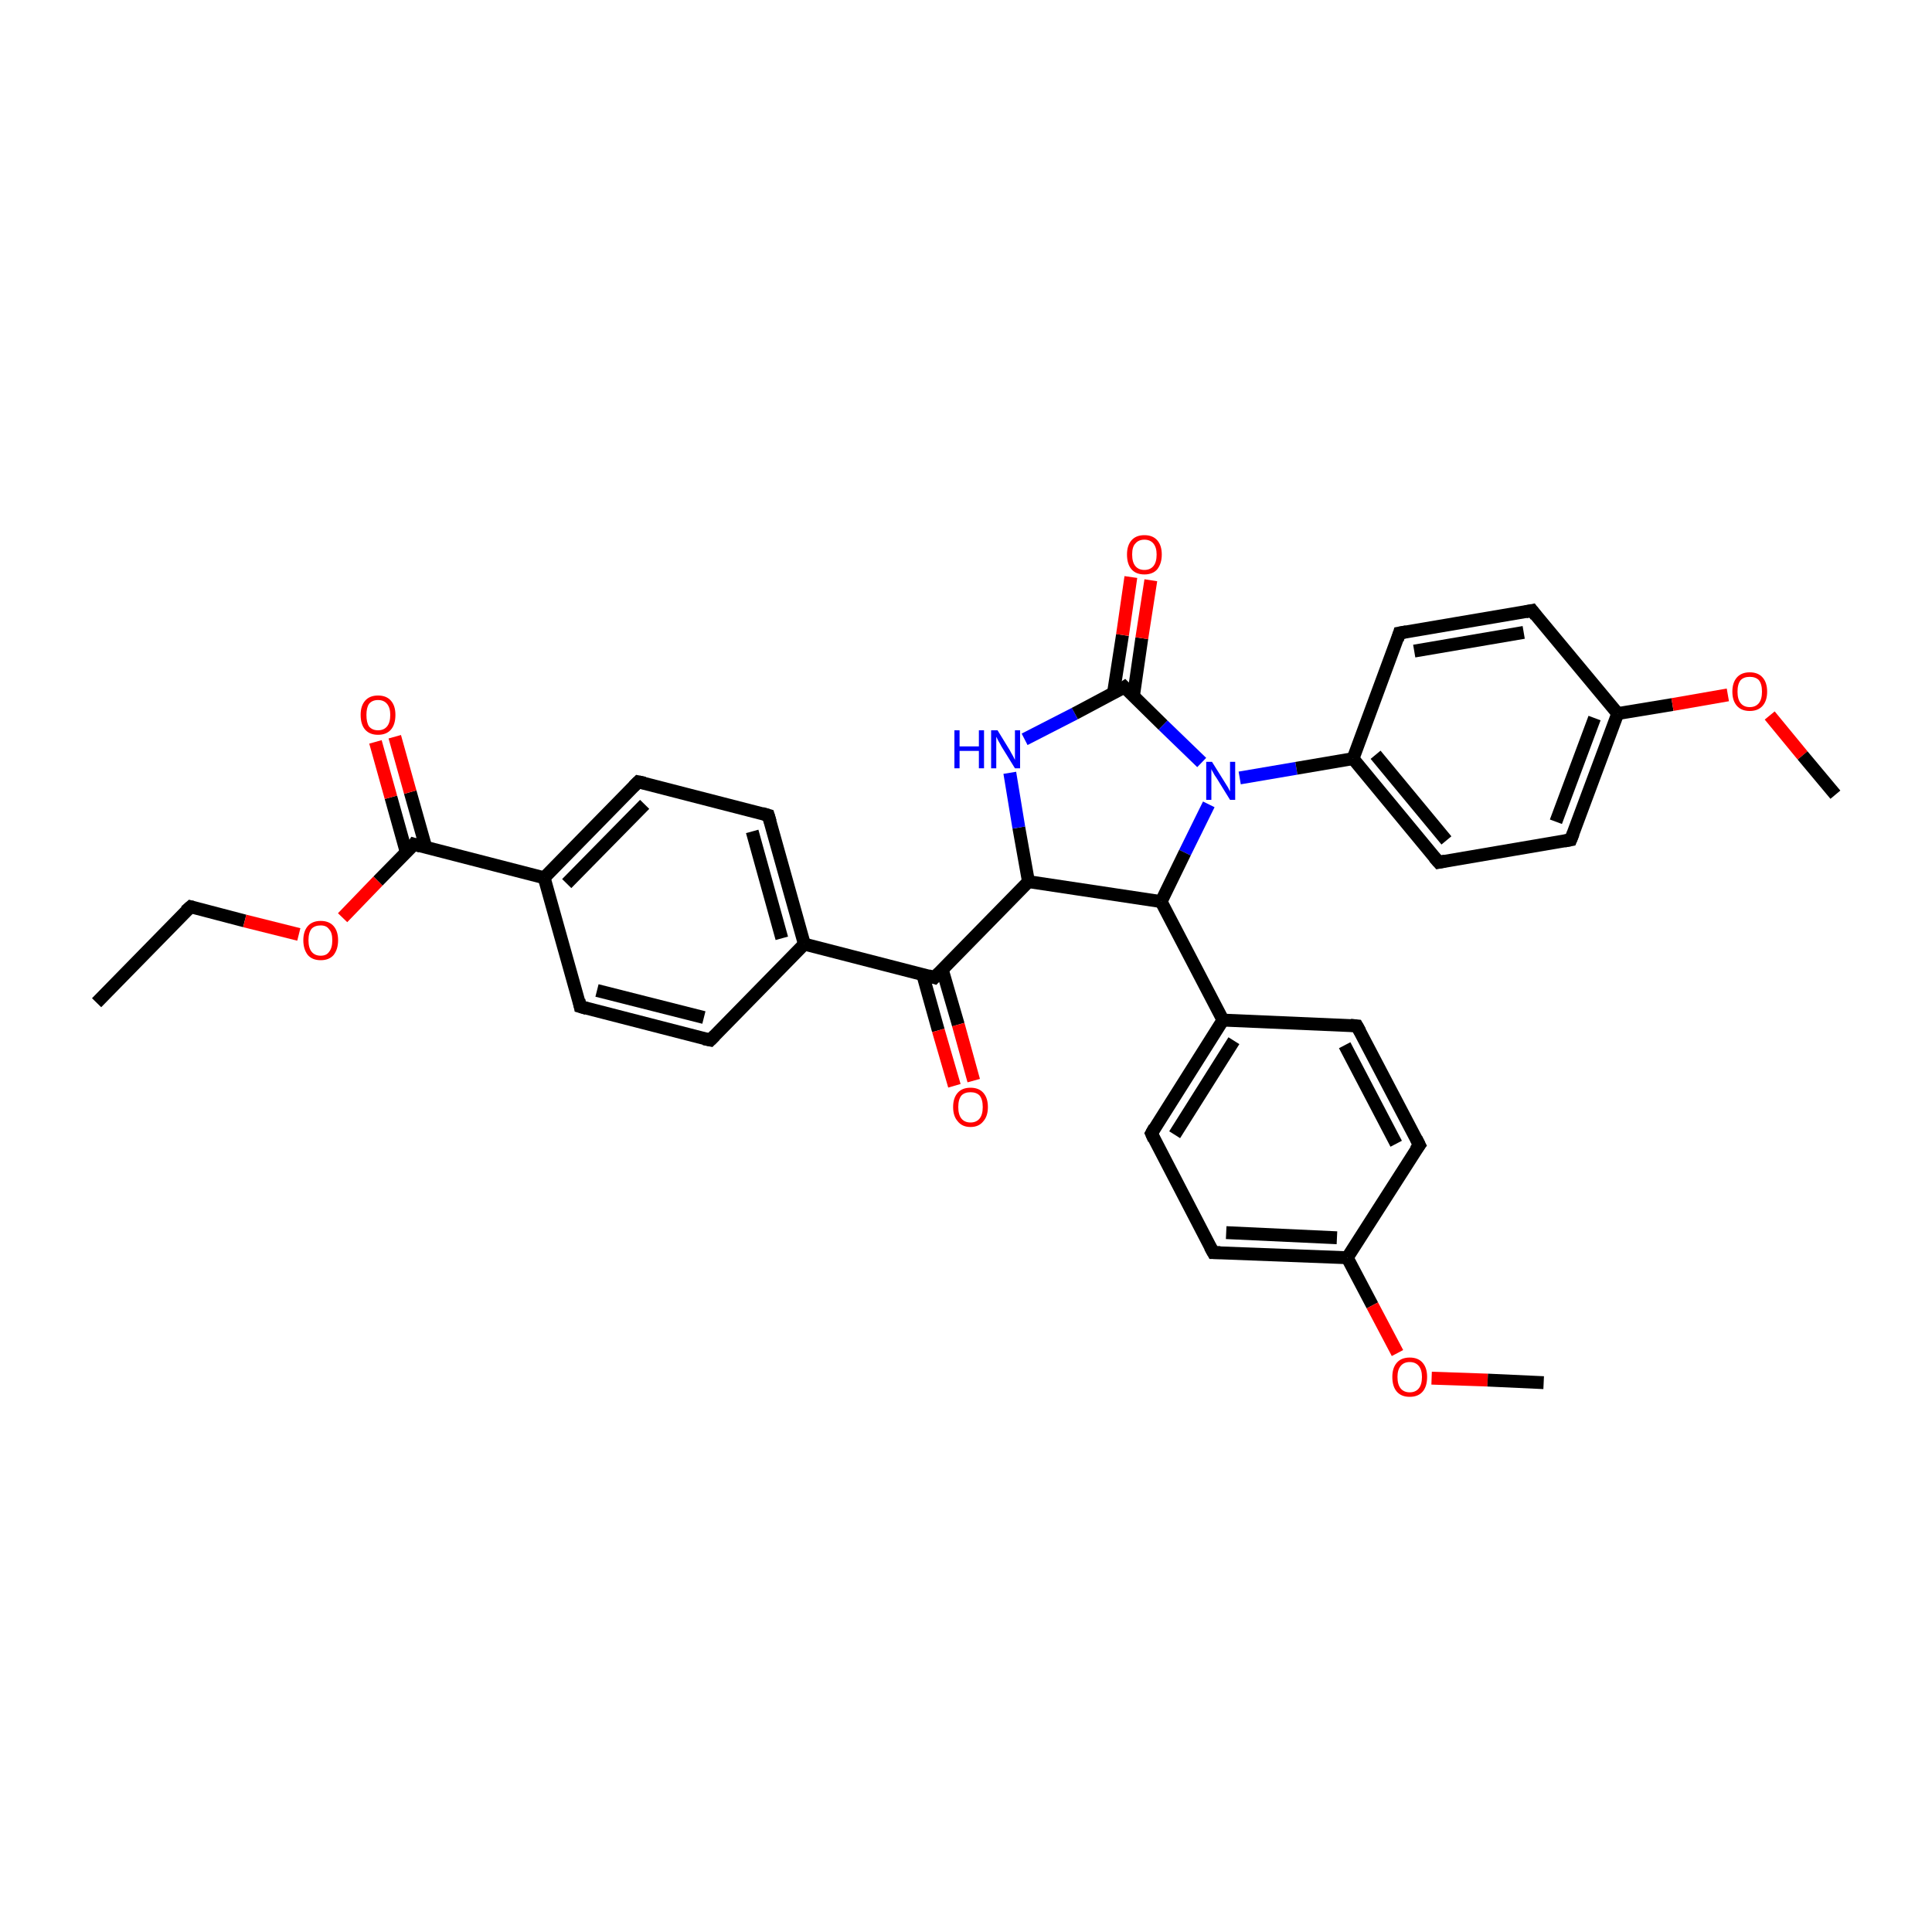<?xml version='1.0' encoding='iso-8859-1'?>
<svg version='1.1' baseProfile='full'
              xmlns='http://www.w3.org/2000/svg'
                      xmlns:rdkit='http://www.rdkit.org/xml'
                      xmlns:xlink='http://www.w3.org/1999/xlink'
                  xml:space='preserve'
width='300px' height='300px' viewBox='0 0 300 300'>
<!-- END OF HEADER -->
<rect style='opacity:1.0;fill:#FFFFFF;stroke:none' width='300.0' height='300.0' x='0.0' y='0.0'> </rect>
<path class='bond-0 atom-0 atom-1' d='M 15.0,155.7 L 29.6,140.8' style='fill:none;fill-rule:evenodd;stroke:#000000;stroke-width:2.0px;stroke-linecap:butt;stroke-linejoin:miter;stroke-opacity:1' />
<path class='bond-1 atom-1 atom-2' d='M 29.6,140.8 L 38.0,143.0' style='fill:none;fill-rule:evenodd;stroke:#000000;stroke-width:2.0px;stroke-linecap:butt;stroke-linejoin:miter;stroke-opacity:1' />
<path class='bond-1 atom-1 atom-2' d='M 38.0,143.0 L 46.4,145.1' style='fill:none;fill-rule:evenodd;stroke:#FF0000;stroke-width:2.0px;stroke-linecap:butt;stroke-linejoin:miter;stroke-opacity:1' />
<path class='bond-2 atom-2 atom-3' d='M 53.2,142.5 L 58.7,136.8' style='fill:none;fill-rule:evenodd;stroke:#FF0000;stroke-width:2.0px;stroke-linecap:butt;stroke-linejoin:miter;stroke-opacity:1' />
<path class='bond-2 atom-2 atom-3' d='M 58.7,136.8 L 64.3,131.1' style='fill:none;fill-rule:evenodd;stroke:#000000;stroke-width:2.0px;stroke-linecap:butt;stroke-linejoin:miter;stroke-opacity:1' />
<path class='bond-3 atom-3 atom-4' d='M 66.1,131.5 L 63.7,123.0' style='fill:none;fill-rule:evenodd;stroke:#000000;stroke-width:2.0px;stroke-linecap:butt;stroke-linejoin:miter;stroke-opacity:1' />
<path class='bond-3 atom-3 atom-4' d='M 63.7,123.0 L 61.3,114.4' style='fill:none;fill-rule:evenodd;stroke:#FF0000;stroke-width:2.0px;stroke-linecap:butt;stroke-linejoin:miter;stroke-opacity:1' />
<path class='bond-3 atom-3 atom-4' d='M 63.1,132.4 L 60.7,123.8' style='fill:none;fill-rule:evenodd;stroke:#000000;stroke-width:2.0px;stroke-linecap:butt;stroke-linejoin:miter;stroke-opacity:1' />
<path class='bond-3 atom-3 atom-4' d='M 60.7,123.8 L 58.3,115.2' style='fill:none;fill-rule:evenodd;stroke:#FF0000;stroke-width:2.0px;stroke-linecap:butt;stroke-linejoin:miter;stroke-opacity:1' />
<path class='bond-4 atom-3 atom-5' d='M 64.3,131.1 L 84.5,136.3' style='fill:none;fill-rule:evenodd;stroke:#000000;stroke-width:2.0px;stroke-linecap:butt;stroke-linejoin:miter;stroke-opacity:1' />
<path class='bond-5 atom-5 atom-6' d='M 84.5,136.3 L 99.1,121.4' style='fill:none;fill-rule:evenodd;stroke:#000000;stroke-width:2.0px;stroke-linecap:butt;stroke-linejoin:miter;stroke-opacity:1' />
<path class='bond-5 atom-5 atom-6' d='M 88.0,137.2 L 100.1,124.9' style='fill:none;fill-rule:evenodd;stroke:#000000;stroke-width:2.0px;stroke-linecap:butt;stroke-linejoin:miter;stroke-opacity:1' />
<path class='bond-6 atom-5 atom-34' d='M 84.5,136.3 L 90.1,156.3' style='fill:none;fill-rule:evenodd;stroke:#000000;stroke-width:2.0px;stroke-linecap:butt;stroke-linejoin:miter;stroke-opacity:1' />
<path class='bond-7 atom-6 atom-7' d='M 99.1,121.4 L 119.3,126.6' style='fill:none;fill-rule:evenodd;stroke:#000000;stroke-width:2.0px;stroke-linecap:butt;stroke-linejoin:miter;stroke-opacity:1' />
<path class='bond-8 atom-7 atom-8' d='M 119.3,126.6 L 124.9,146.6' style='fill:none;fill-rule:evenodd;stroke:#000000;stroke-width:2.0px;stroke-linecap:butt;stroke-linejoin:miter;stroke-opacity:1' />
<path class='bond-8 atom-7 atom-8' d='M 116.8,129.1 L 121.4,145.7' style='fill:none;fill-rule:evenodd;stroke:#000000;stroke-width:2.0px;stroke-linecap:butt;stroke-linejoin:miter;stroke-opacity:1' />
<path class='bond-9 atom-8 atom-9' d='M 124.9,146.6 L 145.1,151.8' style='fill:none;fill-rule:evenodd;stroke:#000000;stroke-width:2.0px;stroke-linecap:butt;stroke-linejoin:miter;stroke-opacity:1' />
<path class='bond-10 atom-8 atom-33' d='M 124.9,146.6 L 110.3,161.5' style='fill:none;fill-rule:evenodd;stroke:#000000;stroke-width:2.0px;stroke-linecap:butt;stroke-linejoin:miter;stroke-opacity:1' />
<path class='bond-11 atom-9 atom-10' d='M 143.3,151.4 L 145.7,160.0' style='fill:none;fill-rule:evenodd;stroke:#000000;stroke-width:2.0px;stroke-linecap:butt;stroke-linejoin:miter;stroke-opacity:1' />
<path class='bond-11 atom-9 atom-10' d='M 145.7,160.0 L 148.2,168.6' style='fill:none;fill-rule:evenodd;stroke:#FF0000;stroke-width:2.0px;stroke-linecap:butt;stroke-linejoin:miter;stroke-opacity:1' />
<path class='bond-11 atom-9 atom-10' d='M 146.3,150.5 L 148.8,159.1' style='fill:none;fill-rule:evenodd;stroke:#000000;stroke-width:2.0px;stroke-linecap:butt;stroke-linejoin:miter;stroke-opacity:1' />
<path class='bond-11 atom-9 atom-10' d='M 148.8,159.1 L 151.2,167.8' style='fill:none;fill-rule:evenodd;stroke:#FF0000;stroke-width:2.0px;stroke-linecap:butt;stroke-linejoin:miter;stroke-opacity:1' />
<path class='bond-12 atom-9 atom-11' d='M 145.1,151.8 L 159.7,136.9' style='fill:none;fill-rule:evenodd;stroke:#000000;stroke-width:2.0px;stroke-linecap:butt;stroke-linejoin:miter;stroke-opacity:1' />
<path class='bond-13 atom-11 atom-12' d='M 159.7,136.9 L 158.2,128.5' style='fill:none;fill-rule:evenodd;stroke:#000000;stroke-width:2.0px;stroke-linecap:butt;stroke-linejoin:miter;stroke-opacity:1' />
<path class='bond-13 atom-11 atom-12' d='M 158.2,128.5 L 156.8,120.0' style='fill:none;fill-rule:evenodd;stroke:#0000FF;stroke-width:2.0px;stroke-linecap:butt;stroke-linejoin:miter;stroke-opacity:1' />
<path class='bond-14 atom-11 atom-24' d='M 159.7,136.9 L 180.3,140.0' style='fill:none;fill-rule:evenodd;stroke:#000000;stroke-width:2.0px;stroke-linecap:butt;stroke-linejoin:miter;stroke-opacity:1' />
<path class='bond-15 atom-12 atom-13' d='M 159.1,114.8 L 166.9,110.8' style='fill:none;fill-rule:evenodd;stroke:#0000FF;stroke-width:2.0px;stroke-linecap:butt;stroke-linejoin:miter;stroke-opacity:1' />
<path class='bond-15 atom-12 atom-13' d='M 166.9,110.8 L 174.6,106.7' style='fill:none;fill-rule:evenodd;stroke:#000000;stroke-width:2.0px;stroke-linecap:butt;stroke-linejoin:miter;stroke-opacity:1' />
<path class='bond-16 atom-13 atom-14' d='M 176.0,108.1 L 177.3,99.1' style='fill:none;fill-rule:evenodd;stroke:#000000;stroke-width:2.0px;stroke-linecap:butt;stroke-linejoin:miter;stroke-opacity:1' />
<path class='bond-16 atom-13 atom-14' d='M 177.3,99.1 L 178.7,90.1' style='fill:none;fill-rule:evenodd;stroke:#FF0000;stroke-width:2.0px;stroke-linecap:butt;stroke-linejoin:miter;stroke-opacity:1' />
<path class='bond-16 atom-13 atom-14' d='M 172.9,107.6 L 174.3,98.6' style='fill:none;fill-rule:evenodd;stroke:#000000;stroke-width:2.0px;stroke-linecap:butt;stroke-linejoin:miter;stroke-opacity:1' />
<path class='bond-16 atom-13 atom-14' d='M 174.3,98.6 L 175.6,89.6' style='fill:none;fill-rule:evenodd;stroke:#FF0000;stroke-width:2.0px;stroke-linecap:butt;stroke-linejoin:miter;stroke-opacity:1' />
<path class='bond-17 atom-13 atom-15' d='M 174.6,106.7 L 180.6,112.6' style='fill:none;fill-rule:evenodd;stroke:#000000;stroke-width:2.0px;stroke-linecap:butt;stroke-linejoin:miter;stroke-opacity:1' />
<path class='bond-17 atom-13 atom-15' d='M 180.6,112.6 L 186.6,118.4' style='fill:none;fill-rule:evenodd;stroke:#0000FF;stroke-width:2.0px;stroke-linecap:butt;stroke-linejoin:miter;stroke-opacity:1' />
<path class='bond-18 atom-15 atom-16' d='M 192.5,120.8 L 201.3,119.3' style='fill:none;fill-rule:evenodd;stroke:#0000FF;stroke-width:2.0px;stroke-linecap:butt;stroke-linejoin:miter;stroke-opacity:1' />
<path class='bond-18 atom-15 atom-16' d='M 201.3,119.3 L 210.1,117.8' style='fill:none;fill-rule:evenodd;stroke:#000000;stroke-width:2.0px;stroke-linecap:butt;stroke-linejoin:miter;stroke-opacity:1' />
<path class='bond-19 atom-15 atom-24' d='M 187.7,124.9 L 184.0,132.4' style='fill:none;fill-rule:evenodd;stroke:#0000FF;stroke-width:2.0px;stroke-linecap:butt;stroke-linejoin:miter;stroke-opacity:1' />
<path class='bond-19 atom-15 atom-24' d='M 184.0,132.4 L 180.3,140.0' style='fill:none;fill-rule:evenodd;stroke:#000000;stroke-width:2.0px;stroke-linecap:butt;stroke-linejoin:miter;stroke-opacity:1' />
<path class='bond-20 atom-16 atom-17' d='M 210.1,117.8 L 223.4,133.9' style='fill:none;fill-rule:evenodd;stroke:#000000;stroke-width:2.0px;stroke-linecap:butt;stroke-linejoin:miter;stroke-opacity:1' />
<path class='bond-20 atom-16 atom-17' d='M 213.6,117.2 L 224.6,130.5' style='fill:none;fill-rule:evenodd;stroke:#000000;stroke-width:2.0px;stroke-linecap:butt;stroke-linejoin:miter;stroke-opacity:1' />
<path class='bond-21 atom-16 atom-21' d='M 210.1,117.8 L 217.3,98.3' style='fill:none;fill-rule:evenodd;stroke:#000000;stroke-width:2.0px;stroke-linecap:butt;stroke-linejoin:miter;stroke-opacity:1' />
<path class='bond-22 atom-17 atom-18' d='M 223.4,133.9 L 243.9,130.4' style='fill:none;fill-rule:evenodd;stroke:#000000;stroke-width:2.0px;stroke-linecap:butt;stroke-linejoin:miter;stroke-opacity:1' />
<path class='bond-23 atom-18 atom-19' d='M 243.9,130.4 L 251.2,110.8' style='fill:none;fill-rule:evenodd;stroke:#000000;stroke-width:2.0px;stroke-linecap:butt;stroke-linejoin:miter;stroke-opacity:1' />
<path class='bond-23 atom-18 atom-19' d='M 241.6,127.6 L 247.6,111.5' style='fill:none;fill-rule:evenodd;stroke:#000000;stroke-width:2.0px;stroke-linecap:butt;stroke-linejoin:miter;stroke-opacity:1' />
<path class='bond-24 atom-19 atom-20' d='M 251.2,110.8 L 237.9,94.8' style='fill:none;fill-rule:evenodd;stroke:#000000;stroke-width:2.0px;stroke-linecap:butt;stroke-linejoin:miter;stroke-opacity:1' />
<path class='bond-25 atom-19 atom-22' d='M 251.2,110.8 L 259.7,109.4' style='fill:none;fill-rule:evenodd;stroke:#000000;stroke-width:2.0px;stroke-linecap:butt;stroke-linejoin:miter;stroke-opacity:1' />
<path class='bond-25 atom-19 atom-22' d='M 259.7,109.4 L 268.3,107.9' style='fill:none;fill-rule:evenodd;stroke:#FF0000;stroke-width:2.0px;stroke-linecap:butt;stroke-linejoin:miter;stroke-opacity:1' />
<path class='bond-26 atom-20 atom-21' d='M 237.9,94.8 L 217.3,98.3' style='fill:none;fill-rule:evenodd;stroke:#000000;stroke-width:2.0px;stroke-linecap:butt;stroke-linejoin:miter;stroke-opacity:1' />
<path class='bond-26 atom-20 atom-21' d='M 236.6,98.2 L 219.6,101.1' style='fill:none;fill-rule:evenodd;stroke:#000000;stroke-width:2.0px;stroke-linecap:butt;stroke-linejoin:miter;stroke-opacity:1' />
<path class='bond-27 atom-22 atom-23' d='M 274.8,111.1 L 279.9,117.3' style='fill:none;fill-rule:evenodd;stroke:#FF0000;stroke-width:2.0px;stroke-linecap:butt;stroke-linejoin:miter;stroke-opacity:1' />
<path class='bond-27 atom-22 atom-23' d='M 279.9,117.3 L 285.0,123.4' style='fill:none;fill-rule:evenodd;stroke:#000000;stroke-width:2.0px;stroke-linecap:butt;stroke-linejoin:miter;stroke-opacity:1' />
<path class='bond-28 atom-24 atom-25' d='M 180.3,140.0 L 189.9,158.4' style='fill:none;fill-rule:evenodd;stroke:#000000;stroke-width:2.0px;stroke-linecap:butt;stroke-linejoin:miter;stroke-opacity:1' />
<path class='bond-29 atom-25 atom-26' d='M 189.9,158.4 L 178.8,176.0' style='fill:none;fill-rule:evenodd;stroke:#000000;stroke-width:2.0px;stroke-linecap:butt;stroke-linejoin:miter;stroke-opacity:1' />
<path class='bond-29 atom-25 atom-26' d='M 191.6,161.6 L 182.4,176.2' style='fill:none;fill-rule:evenodd;stroke:#000000;stroke-width:2.0px;stroke-linecap:butt;stroke-linejoin:miter;stroke-opacity:1' />
<path class='bond-30 atom-25 atom-30' d='M 189.9,158.4 L 210.7,159.3' style='fill:none;fill-rule:evenodd;stroke:#000000;stroke-width:2.0px;stroke-linecap:butt;stroke-linejoin:miter;stroke-opacity:1' />
<path class='bond-31 atom-26 atom-27' d='M 178.8,176.0 L 188.4,194.5' style='fill:none;fill-rule:evenodd;stroke:#000000;stroke-width:2.0px;stroke-linecap:butt;stroke-linejoin:miter;stroke-opacity:1' />
<path class='bond-32 atom-27 atom-28' d='M 188.4,194.5 L 209.2,195.3' style='fill:none;fill-rule:evenodd;stroke:#000000;stroke-width:2.0px;stroke-linecap:butt;stroke-linejoin:miter;stroke-opacity:1' />
<path class='bond-32 atom-27 atom-28' d='M 190.4,191.4 L 207.6,192.2' style='fill:none;fill-rule:evenodd;stroke:#000000;stroke-width:2.0px;stroke-linecap:butt;stroke-linejoin:miter;stroke-opacity:1' />
<path class='bond-33 atom-28 atom-29' d='M 209.2,195.3 L 220.4,177.8' style='fill:none;fill-rule:evenodd;stroke:#000000;stroke-width:2.0px;stroke-linecap:butt;stroke-linejoin:miter;stroke-opacity:1' />
<path class='bond-34 atom-28 atom-31' d='M 209.2,195.3 L 213.1,202.7' style='fill:none;fill-rule:evenodd;stroke:#000000;stroke-width:2.0px;stroke-linecap:butt;stroke-linejoin:miter;stroke-opacity:1' />
<path class='bond-34 atom-28 atom-31' d='M 213.1,202.7 L 217.0,210.1' style='fill:none;fill-rule:evenodd;stroke:#FF0000;stroke-width:2.0px;stroke-linecap:butt;stroke-linejoin:miter;stroke-opacity:1' />
<path class='bond-35 atom-29 atom-30' d='M 220.4,177.8 L 210.7,159.3' style='fill:none;fill-rule:evenodd;stroke:#000000;stroke-width:2.0px;stroke-linecap:butt;stroke-linejoin:miter;stroke-opacity:1' />
<path class='bond-35 atom-29 atom-30' d='M 216.8,177.6 L 208.8,162.3' style='fill:none;fill-rule:evenodd;stroke:#000000;stroke-width:2.0px;stroke-linecap:butt;stroke-linejoin:miter;stroke-opacity:1' />
<path class='bond-36 atom-31 atom-32' d='M 222.3,214.0 L 231.0,214.3' style='fill:none;fill-rule:evenodd;stroke:#FF0000;stroke-width:2.0px;stroke-linecap:butt;stroke-linejoin:miter;stroke-opacity:1' />
<path class='bond-36 atom-31 atom-32' d='M 231.0,214.3 L 239.7,214.7' style='fill:none;fill-rule:evenodd;stroke:#000000;stroke-width:2.0px;stroke-linecap:butt;stroke-linejoin:miter;stroke-opacity:1' />
<path class='bond-37 atom-33 atom-34' d='M 110.3,161.5 L 90.1,156.3' style='fill:none;fill-rule:evenodd;stroke:#000000;stroke-width:2.0px;stroke-linecap:butt;stroke-linejoin:miter;stroke-opacity:1' />
<path class='bond-37 atom-33 atom-34' d='M 109.3,158.0 L 92.7,153.8' style='fill:none;fill-rule:evenodd;stroke:#000000;stroke-width:2.0px;stroke-linecap:butt;stroke-linejoin:miter;stroke-opacity:1' />
<path d='M 28.8,141.5 L 29.6,140.8 L 30.0,140.9' style='fill:none;stroke:#000000;stroke-width:2.0px;stroke-linecap:butt;stroke-linejoin:miter;stroke-opacity:1;' />
<path d='M 64.1,131.4 L 64.3,131.1 L 65.3,131.4' style='fill:none;stroke:#000000;stroke-width:2.0px;stroke-linecap:butt;stroke-linejoin:miter;stroke-opacity:1;' />
<path d='M 98.4,122.1 L 99.1,121.4 L 100.1,121.6' style='fill:none;stroke:#000000;stroke-width:2.0px;stroke-linecap:butt;stroke-linejoin:miter;stroke-opacity:1;' />
<path d='M 118.3,126.3 L 119.3,126.6 L 119.6,127.6' style='fill:none;stroke:#000000;stroke-width:2.0px;stroke-linecap:butt;stroke-linejoin:miter;stroke-opacity:1;' />
<path d='M 144.1,151.5 L 145.1,151.8 L 145.8,151.1' style='fill:none;stroke:#000000;stroke-width:2.0px;stroke-linecap:butt;stroke-linejoin:miter;stroke-opacity:1;' />
<path d='M 174.3,106.9 L 174.6,106.7 L 174.9,107.0' style='fill:none;stroke:#000000;stroke-width:2.0px;stroke-linecap:butt;stroke-linejoin:miter;stroke-opacity:1;' />
<path d='M 222.7,133.1 L 223.4,133.9 L 224.4,133.7' style='fill:none;stroke:#000000;stroke-width:2.0px;stroke-linecap:butt;stroke-linejoin:miter;stroke-opacity:1;' />
<path d='M 242.9,130.6 L 243.9,130.4 L 244.3,129.4' style='fill:none;stroke:#000000;stroke-width:2.0px;stroke-linecap:butt;stroke-linejoin:miter;stroke-opacity:1;' />
<path d='M 238.5,95.6 L 237.9,94.8 L 236.9,95.0' style='fill:none;stroke:#000000;stroke-width:2.0px;stroke-linecap:butt;stroke-linejoin:miter;stroke-opacity:1;' />
<path d='M 217.0,99.3 L 217.3,98.3 L 218.4,98.1' style='fill:none;stroke:#000000;stroke-width:2.0px;stroke-linecap:butt;stroke-linejoin:miter;stroke-opacity:1;' />
<path d='M 179.3,175.1 L 178.8,176.0 L 179.2,176.9' style='fill:none;stroke:#000000;stroke-width:2.0px;stroke-linecap:butt;stroke-linejoin:miter;stroke-opacity:1;' />
<path d='M 187.9,193.6 L 188.4,194.5 L 189.5,194.5' style='fill:none;stroke:#000000;stroke-width:2.0px;stroke-linecap:butt;stroke-linejoin:miter;stroke-opacity:1;' />
<path d='M 219.8,178.6 L 220.4,177.8 L 219.9,176.8' style='fill:none;stroke:#000000;stroke-width:2.0px;stroke-linecap:butt;stroke-linejoin:miter;stroke-opacity:1;' />
<path d='M 209.7,159.2 L 210.7,159.3 L 211.2,160.2' style='fill:none;stroke:#000000;stroke-width:2.0px;stroke-linecap:butt;stroke-linejoin:miter;stroke-opacity:1;' />
<path d='M 111.0,160.8 L 110.3,161.5 L 109.3,161.3' style='fill:none;stroke:#000000;stroke-width:2.0px;stroke-linecap:butt;stroke-linejoin:miter;stroke-opacity:1;' />
<path d='M 89.9,155.3 L 90.1,156.3 L 91.1,156.6' style='fill:none;stroke:#000000;stroke-width:2.0px;stroke-linecap:butt;stroke-linejoin:miter;stroke-opacity:1;' />
<path class='atom-2' d='M 47.1 146.0
Q 47.1 144.6, 47.8 143.8
Q 48.5 143.0, 49.8 143.0
Q 51.1 143.0, 51.8 143.8
Q 52.5 144.6, 52.5 146.0
Q 52.5 147.4, 51.8 148.3
Q 51.1 149.1, 49.8 149.1
Q 48.5 149.1, 47.8 148.3
Q 47.1 147.4, 47.1 146.0
M 49.8 148.4
Q 50.7 148.4, 51.1 147.8
Q 51.6 147.2, 51.6 146.0
Q 51.6 144.8, 51.1 144.3
Q 50.7 143.7, 49.8 143.7
Q 48.9 143.7, 48.4 144.2
Q 47.9 144.8, 47.9 146.0
Q 47.9 147.2, 48.4 147.8
Q 48.9 148.4, 49.8 148.4
' fill='#FF0000'/>
<path class='atom-4' d='M 56.0 111.0
Q 56.0 109.6, 56.7 108.8
Q 57.4 108.0, 58.7 108.0
Q 60.0 108.0, 60.7 108.8
Q 61.4 109.6, 61.4 111.0
Q 61.4 112.5, 60.7 113.3
Q 60.0 114.1, 58.7 114.1
Q 57.4 114.1, 56.7 113.3
Q 56.0 112.5, 56.0 111.0
M 58.7 113.4
Q 59.6 113.4, 60.1 112.8
Q 60.6 112.2, 60.6 111.0
Q 60.6 109.9, 60.1 109.3
Q 59.6 108.7, 58.7 108.7
Q 57.8 108.7, 57.3 109.3
Q 56.9 109.9, 56.9 111.0
Q 56.9 112.2, 57.3 112.8
Q 57.8 113.4, 58.7 113.4
' fill='#FF0000'/>
<path class='atom-10' d='M 148.0 171.9
Q 148.0 170.5, 148.7 169.7
Q 149.4 168.9, 150.7 168.9
Q 152.0 168.9, 152.7 169.7
Q 153.4 170.5, 153.4 171.9
Q 153.4 173.3, 152.7 174.1
Q 152.0 175.0, 150.7 175.0
Q 149.4 175.0, 148.7 174.1
Q 148.0 173.3, 148.0 171.9
M 150.7 174.3
Q 151.6 174.3, 152.1 173.7
Q 152.6 173.1, 152.6 171.9
Q 152.6 170.7, 152.1 170.1
Q 151.6 169.6, 150.7 169.6
Q 149.8 169.6, 149.3 170.1
Q 148.8 170.7, 148.8 171.9
Q 148.8 173.1, 149.3 173.7
Q 149.8 174.3, 150.7 174.3
' fill='#FF0000'/>
<path class='atom-12' d='M 148.2 113.4
L 149.0 113.4
L 149.0 115.9
L 152.0 115.9
L 152.0 113.4
L 152.8 113.4
L 152.8 119.3
L 152.0 119.3
L 152.0 116.6
L 149.0 116.6
L 149.0 119.3
L 148.2 119.3
L 148.2 113.4
' fill='#0000FF'/>
<path class='atom-12' d='M 154.9 113.4
L 156.8 116.5
Q 157.0 116.9, 157.3 117.4
Q 157.6 118.0, 157.6 118.0
L 157.6 113.4
L 158.4 113.4
L 158.4 119.3
L 157.6 119.3
L 155.5 115.9
Q 155.3 115.5, 155.0 115.0
Q 154.8 114.6, 154.7 114.4
L 154.7 119.3
L 153.9 119.3
L 153.9 113.4
L 154.9 113.4
' fill='#0000FF'/>
<path class='atom-14' d='M 175.0 86.1
Q 175.0 84.7, 175.7 83.9
Q 176.4 83.1, 177.7 83.1
Q 179.0 83.1, 179.7 83.9
Q 180.4 84.7, 180.4 86.1
Q 180.4 87.5, 179.7 88.4
Q 179.0 89.2, 177.7 89.2
Q 176.4 89.2, 175.7 88.4
Q 175.0 87.6, 175.0 86.1
M 177.7 88.5
Q 178.6 88.5, 179.1 87.9
Q 179.6 87.3, 179.6 86.1
Q 179.6 85.0, 179.1 84.4
Q 178.6 83.8, 177.7 83.8
Q 176.8 83.8, 176.3 84.4
Q 175.8 84.9, 175.8 86.1
Q 175.8 87.3, 176.3 87.9
Q 176.8 88.5, 177.7 88.5
' fill='#FF0000'/>
<path class='atom-15' d='M 188.2 118.3
L 190.2 121.5
Q 190.4 121.8, 190.7 122.3
Q 191.0 122.9, 191.0 122.9
L 191.0 118.3
L 191.8 118.3
L 191.8 124.2
L 191.0 124.2
L 188.9 120.8
Q 188.6 120.4, 188.4 120.0
Q 188.1 119.5, 188.1 119.4
L 188.1 124.2
L 187.3 124.2
L 187.3 118.3
L 188.2 118.3
' fill='#0000FF'/>
<path class='atom-22' d='M 269.0 107.4
Q 269.0 106.0, 269.7 105.2
Q 270.4 104.4, 271.7 104.4
Q 273.0 104.4, 273.7 105.2
Q 274.4 106.0, 274.4 107.4
Q 274.4 108.8, 273.7 109.6
Q 273.0 110.4, 271.7 110.4
Q 270.4 110.4, 269.7 109.6
Q 269.0 108.8, 269.0 107.4
M 271.7 109.8
Q 272.6 109.8, 273.1 109.2
Q 273.6 108.6, 273.6 107.4
Q 273.6 106.2, 273.1 105.6
Q 272.6 105.1, 271.7 105.1
Q 270.8 105.1, 270.3 105.6
Q 269.8 106.2, 269.8 107.4
Q 269.8 108.6, 270.3 109.2
Q 270.8 109.8, 271.7 109.8
' fill='#FF0000'/>
<path class='atom-31' d='M 216.2 213.8
Q 216.2 212.4, 216.9 211.6
Q 217.6 210.8, 218.9 210.8
Q 220.2 210.8, 220.9 211.6
Q 221.6 212.4, 221.6 213.8
Q 221.6 215.3, 220.9 216.1
Q 220.2 216.9, 218.9 216.9
Q 217.6 216.9, 216.9 216.1
Q 216.2 215.3, 216.2 213.8
M 218.9 216.2
Q 219.8 216.2, 220.3 215.6
Q 220.8 215.0, 220.8 213.8
Q 220.8 212.7, 220.3 212.1
Q 219.8 211.5, 218.9 211.5
Q 218.0 211.5, 217.5 212.1
Q 217.0 212.7, 217.0 213.8
Q 217.0 215.0, 217.5 215.6
Q 218.0 216.2, 218.9 216.2
' fill='#FF0000'/>
</svg>
